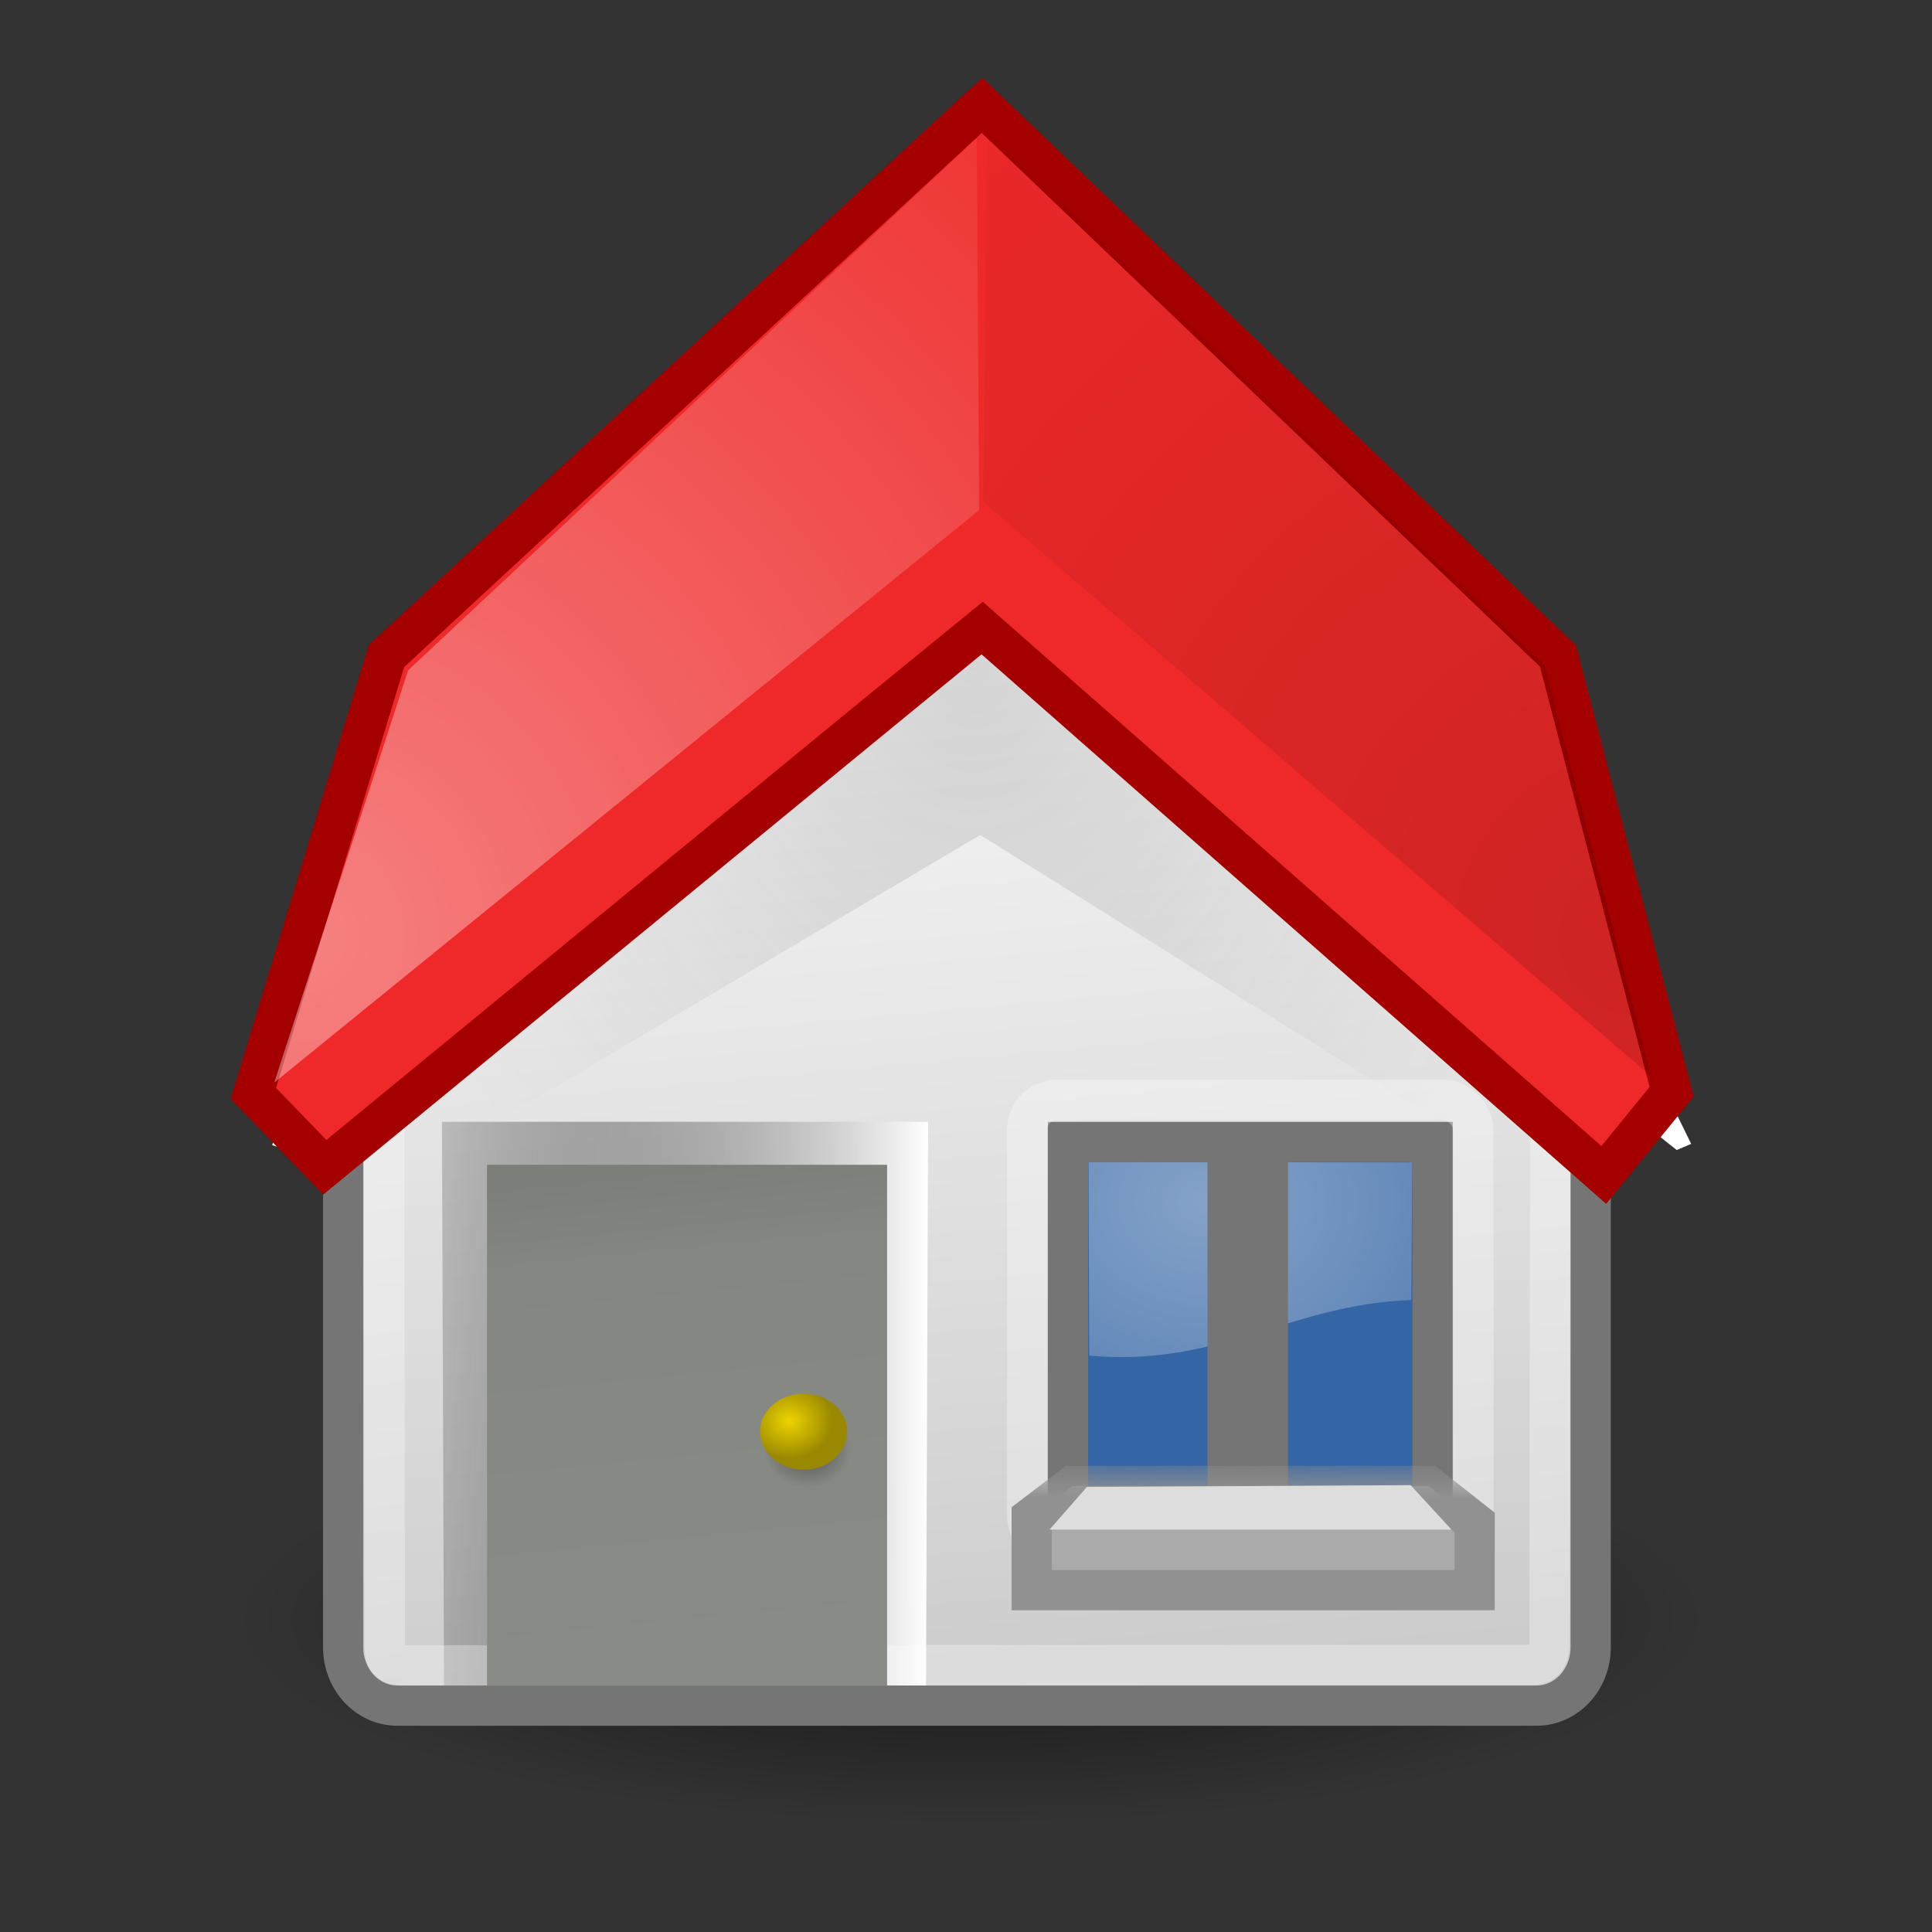 <?xml version="1.0" encoding="UTF-8" standalone="no"?>
<svg:svg
   xmlns:dc="http://purl.org/dc/elements/1.1/"
   xmlns:cc="http://web.resource.org/cc/"
   xmlns:rdf="http://www.w3.org/1999/02/22-rdf-syntax-ns#"
   xmlns:svg="http://www.w3.org/2000/svg"
   xmlns:xlink="http://www.w3.org/1999/xlink"
   xmlns:sodipodi="http://inkscape.sourceforge.net/DTD/sodipodi-0.dtd"
   xmlns:inkscape="http://www.inkscape.org/namespaces/inkscape"
   width="48"
   height="48"
   overflow="visible"
   enable-background="new 0 0 128 129.396"
   xml:space="preserve"
   id="svg2"
   sodipodi:version="0.32"
   inkscape:version="0.42+devel"
   sodipodi:docname="go-home.svg"
   sodipodi:docbase="/home/jimmac/src/cvs/tango-icon-theme/scalable/actions"
   version="1.0"><svg:rect width="100%" height="100%" fill="#333333" stroke="none"/><svg:defs
   id="defs365"><svg:linearGradient
   id="linearGradient2406"><svg:stop
     style="stop-color:#7c7e79;stop-opacity:1;"
     offset="0"
     id="stop2408" /><svg:stop
     id="stop2414"
     offset="0.172"
     style="stop-color:#848681;stop-opacity:1;" /><svg:stop
     style="stop-color:#898c86;stop-opacity:1;"
     offset="1"
     id="stop2410" /></svg:linearGradient><svg:linearGradient
   inkscape:collect="always"
   id="linearGradient2390"><svg:stop
     style="stop-color:#919191;stop-opacity:1;"
     offset="0"
     id="stop2392" /><svg:stop
     style="stop-color:#919191;stop-opacity:0;"
     offset="1"
     id="stop2394" /></svg:linearGradient><svg:linearGradient
   inkscape:collect="always"
   id="linearGradient2378"><svg:stop
     style="stop-color:#575757;stop-opacity:1;"
     offset="0"
     id="stop2380" /><svg:stop
     style="stop-color:#575757;stop-opacity:0;"
     offset="1"
     id="stop2382" /></svg:linearGradient><svg:linearGradient
   inkscape:collect="always"
   id="linearGradient2368"><svg:stop
     style="stop-color:#ffffff;stop-opacity:1;"
     offset="0"
     id="stop2370" /><svg:stop
     style="stop-color:#ffffff;stop-opacity:0;"
     offset="1"
     id="stop2372" /></svg:linearGradient><svg:linearGradient
   inkscape:collect="always"
   id="linearGradient2349"><svg:stop
     style="stop-color:#000000;stop-opacity:1;"
     offset="0"
     id="stop2351" /><svg:stop
     style="stop-color:#000000;stop-opacity:0;"
     offset="1"
     id="stop2353" /></svg:linearGradient><svg:linearGradient
   id="linearGradient2341"><svg:stop
     id="stop2343"
     offset="0"
     style="stop-color:#000000;stop-opacity:1;" /><svg:stop
     id="stop2345"
     offset="1"
     style="stop-color:#000000;stop-opacity:0;" /></svg:linearGradient><svg:linearGradient
   id="linearGradient2329"><svg:stop
     style="stop-color:#000000;stop-opacity:0.186;"
     offset="0"
     id="stop2331" /><svg:stop
     style="stop-color:#ffffff;stop-opacity:1;"
     offset="1"
     id="stop2333" /></svg:linearGradient><svg:linearGradient
   inkscape:collect="always"
   id="linearGradient2319"><svg:stop
     style="stop-color:#000000;stop-opacity:1;"
     offset="0"
     id="stop2321" /><svg:stop
     style="stop-color:#000000;stop-opacity:0;"
     offset="1"
     id="stop2323" /></svg:linearGradient><svg:linearGradient
   id="linearGradient2307"><svg:stop
     style="stop-color:#edd400;stop-opacity:1;"
     offset="0"
     id="stop2309" /><svg:stop
     style="stop-color:#998800;stop-opacity:1;"
     offset="1"
     id="stop2311" /></svg:linearGradient><svg:linearGradient
   inkscape:collect="always"
   id="linearGradient2299"><svg:stop
     style="stop-color:#ffffff;stop-opacity:1;"
     offset="0"
     id="stop2301" /><svg:stop
     style="stop-color:#ffffff;stop-opacity:0;"
     offset="1"
     id="stop2303" /></svg:linearGradient>
		
		
	
			<svg:linearGradient
   id="XMLID_1_"
   gradientUnits="userSpaceOnUse"
   x1="80.224"
   y1="118.516"
   x2="48.046"
   y2="60.794"
   gradientTransform="matrix(0.315,0,0,0.315,4.128,3.743)">
				<svg:stop
   offset="0"
   style="stop-color:#8C8C8C"
   id="stop10" />
				<svg:stop
   offset="1"
   style="stop-color:#858585"
   id="stop12" />
				<midPointStop
   offset="0"
   style="stop-color:#8C8C8C" />
				<midPointStop
   offset="0.5"
   style="stop-color:#8C8C8C" />
				<midPointStop
   offset="1"
   style="stop-color:#858585" />
			</svg:linearGradient>
			
			<svg:linearGradient
   id="XMLID_2_"
   gradientUnits="userSpaceOnUse"
   x1="80.224"
   y1="117.52"
   x2="48.046"
   y2="59.8"
   gradientTransform="matrix(0.315,0,0,0.315,4.128,3.743)">
				<svg:stop
   offset="0"
   style="stop-color:#CCCCCC"
   id="stop17" />
				<svg:stop
   offset="0.983"
   style="stop-color:#FFFFFF"
   id="stop19" />
				<midPointStop
   offset="0"
   style="stop-color:#CCCCCC" />
				<midPointStop
   offset="0.5"
   style="stop-color:#CCCCCC" />
				<midPointStop
   offset="0.983"
   style="stop-color:#FFFFFF" />
			</svg:linearGradient>
			
			
			
			
			
			
		
				
				<svg:linearGradient
   y2="62.626"
   x2="18.581"
   y1="-9.918"
   x1="91.272"
   gradientUnits="userSpaceOnUse"
   id="XMLID_41_"
   gradientTransform="matrix(0.315,0,0,0.315,4.128,3.743)">
					<svg:stop
   id="stop352"
   style="stop-color:#FFFFFF"
   offset="0" />
					<svg:stop
   id="stop354"
   style="stop-color:#FFE8DA"
   offset="0.166" />
					<svg:stop
   id="stop356"
   style="stop-color:#FFAD7C"
   offset="0.538" />
					<svg:stop
   id="stop358"
   style="stop-color:#FF6000"
   offset="1" />
					<midPointStop
   style="stop-color:#FFFFFF"
   offset="0" />
					<midPointStop
   style="stop-color:#FFFFFF"
   offset="0.525" />
					<midPointStop
   style="stop-color:#FF6000"
   offset="1" />
				</svg:linearGradient>
				
				
			
				
				
			
				
				<svg:linearGradient
   y2="86.997"
   x2="55.993"
   y1="79.001"
   x1="55.993"
   gradientUnits="userSpaceOnUse"
   id="XMLID_3_">
					<svg:stop
   id="stop30"
   style="stop-color:#4A220A"
   offset="0" />
					<svg:stop
   id="stop32"
   style="stop-color:#BA632C"
   offset="0.421" />
					<svg:stop
   id="stop34"
   style="stop-color:#FFFFFF"
   offset="1" />
					<midPointStop
   style="stop-color:#4A220A"
   offset="0" />
					<midPointStop
   style="stop-color:#4A220A"
   offset="0.5" />
					<midPointStop
   style="stop-color:#BA632C"
   offset="0.421" />
					<midPointStop
   style="stop-color:#BA632C"
   offset="0.5" />
					<midPointStop
   style="stop-color:#FFFFFF"
   offset="1" />
				</svg:linearGradient>
				
				<svg:linearGradient
   y2="86.997"
   x2="69.263"
   y1="79.001"
   x1="69.263"
   gradientUnits="userSpaceOnUse"
   id="XMLID_4_">
					<svg:stop
   id="stop39"
   style="stop-color:#4A220A"
   offset="0" />
					<svg:stop
   id="stop41"
   style="stop-color:#BA632C"
   offset="0.421" />
					<svg:stop
   id="stop43"
   style="stop-color:#FFFFFF"
   offset="1" />
					<midPointStop
   style="stop-color:#4A220A"
   offset="0" />
					<midPointStop
   style="stop-color:#4A220A"
   offset="0.5" />
					<midPointStop
   style="stop-color:#BA632C"
   offset="0.421" />
					<midPointStop
   style="stop-color:#BA632C"
   offset="0.5" />
					<midPointStop
   style="stop-color:#FFFFFF"
   offset="1" />
				</svg:linearGradient>
				
				
				
					<svg:linearGradient
   gradientTransform="matrix(1.169,0,0,0.591,8.693,45.473)"
   y2="24.796"
   x2="36.763"
   y1="25.451"
   x1="55.529"
   gradientUnits="userSpaceOnUse"
   id="XMLID_5_">
					<svg:stop
   id="stop50"
   style="stop-color:#BA632C"
   offset="0.07" />
					<svg:stop
   id="stop52"
   style="stop-color:#FDCC8A"
   offset="0.93" />
					<midPointStop
   style="stop-color:#BA632C"
   offset="0.07" />
					<midPointStop
   style="stop-color:#BA632C"
   offset="0.5" />
					<midPointStop
   style="stop-color:#FDCC8A"
   offset="0.93" />
				</svg:linearGradient>
				
				
					<svg:linearGradient
   gradientTransform="matrix(1.169,0,0,1,8.693,16.415)"
   y2="60.495"
   x2="35.894"
   y1="60.138"
   x1="56.364"
   gradientUnits="userSpaceOnUse"
   id="XMLID_6_">
					<svg:stop
   id="stop57"
   style="stop-color:#BA632C"
   offset="0.15" />
					<svg:stop
   id="stop59"
   style="stop-color:#FDCC8A"
   offset="0.85" />
					<midPointStop
   style="stop-color:#BA632C"
   offset="0.15" />
					<midPointStop
   style="stop-color:#BA632C"
   offset="0.5" />
					<midPointStop
   style="stop-color:#FDCC8A"
   offset="0.85" />
				</svg:linearGradient>
				
				
				
					<svg:linearGradient
   gradientTransform="matrix(0.999,0,0,0.844,17.43,24.705)"
   y2="60.853"
   x2="52.752"
   y1="42.278"
   x1="37.709"
   gradientUnits="userSpaceOnUse"
   id="XMLID_7_">
					<svg:stop
   id="stop66"
   style="stop-color:#4A220A"
   offset="0.32" />
					<svg:stop
   id="stop68"
   style="stop-color:#BA632C"
   offset="0.414" />
					<svg:stop
   id="stop70"
   style="stop-color:#FFCC99"
   offset="0.68" />
					<midPointStop
   style="stop-color:#4A220A"
   offset="0.32" />
					<midPointStop
   style="stop-color:#4A220A"
   offset="0.5" />
					<midPointStop
   style="stop-color:#BA632C"
   offset="0.414" />
					<midPointStop
   style="stop-color:#BA632C"
   offset="0.5" />
					<midPointStop
   style="stop-color:#FFCC99"
   offset="0.68" />
				</svg:linearGradient>
				
				
				
					<svg:linearGradient
   gradientTransform="matrix(0.907,0,0,0.389,21.853,61.723)"
   y2="-1.591"
   x2="52.281"
   y1="17.167"
   x1="37.626"
   gradientUnits="userSpaceOnUse"
   id="XMLID_8_">
					<svg:stop
   id="stop77"
   style="stop-color:#9D9CAB"
   offset="0.26" />
					<svg:stop
   id="stop79"
   style="stop-color:#FFFFFF"
   offset="0.74" />
					<midPointStop
   style="stop-color:#9D9CAB"
   offset="0.26" />
					<midPointStop
   style="stop-color:#9D9CAB"
   offset="0.5" />
					<midPointStop
   style="stop-color:#FFFFFF"
   offset="0.74" />
				</svg:linearGradient>
				
				
					<svg:linearGradient
   gradientTransform="matrix(0.907,0,0,-0.355,21.853,125.107)"
   y2="142.238"
   x2="48.324"
   y1="161.804"
   x1="41.586"
   gradientUnits="userSpaceOnUse"
   id="XMLID_9_">
					<svg:stop
   id="stop84"
   style="stop-color:#000000"
   offset="0.2" />
					<svg:stop
   id="stop86"
   style="stop-color:#CCCCFF"
   offset="0.8" />
					<midPointStop
   style="stop-color:#000000"
   offset="0.2" />
					<midPointStop
   style="stop-color:#000000"
   offset="0.5" />
					<midPointStop
   style="stop-color:#CCCCFF"
   offset="0.8" />
				</svg:linearGradient>
				
				
					<svg:linearGradient
   gradientTransform="matrix(0.907,0,0,-3.430000e-2,21.853,97.574)"
   y2="843.748"
   x2="54.619"
   y1="844.086"
   x1="35.289"
   gradientUnits="userSpaceOnUse"
   id="XMLID_10_">
					<svg:stop
   id="stop91"
   style="stop-color:#BA632C"
   offset="0.15" />
					<svg:stop
   id="stop93"
   style="stop-color:#FFCC99"
   offset="0.85" />
					<midPointStop
   style="stop-color:#BA632C"
   offset="0.15" />
					<midPointStop
   style="stop-color:#BA632C"
   offset="0.5" />
					<midPointStop
   style="stop-color:#FFCC99"
   offset="0.85" />
				</svg:linearGradient>
				
				
				
					<svg:linearGradient
   gradientTransform="matrix(1.169,0,0,1,-56.43,12.977)"
   y2="61.112"
   x2="110.049"
   y1="61.383"
   x1="102.276"
   gradientUnits="userSpaceOnUse"
   id="XMLID_11_">
					<svg:stop
   id="stop100"
   style="stop-color:#BA632C"
   offset="0.11" />
					<svg:stop
   id="stop102"
   style="stop-color:#FFCC99"
   offset="0.89" />
					<midPointStop
   style="stop-color:#BA632C"
   offset="0.11" />
					<midPointStop
   style="stop-color:#BA632C"
   offset="0.5" />
					<midPointStop
   style="stop-color:#FFCC99"
   offset="0.89" />
				</svg:linearGradient>
				
				
					<svg:linearGradient
   gradientTransform="matrix(1.169,0,0,1,-56.43,12.977)"
   y2="61.249"
   x2="101.447"
   y1="61.249"
   x1="93.719"
   gradientUnits="userSpaceOnUse"
   id="XMLID_12_">
					<svg:stop
   id="stop107"
   style="stop-color:#BA632C"
   offset="0.17" />
					<svg:stop
   id="stop109"
   style="stop-color:#FFCC99"
   offset="0.83" />
					<midPointStop
   style="stop-color:#BA632C"
   offset="0.17" />
					<midPointStop
   style="stop-color:#BA632C"
   offset="0.5" />
					<midPointStop
   style="stop-color:#FFCC99"
   offset="0.83" />
				</svg:linearGradient>
				
				
					<svg:linearGradient
   gradientTransform="matrix(0,-0.679,-2.900000e-2,0,70.906,130.055)"
   y2="301.427"
   x2="100.572"
   y1="301.427"
   x1="81.505"
   gradientUnits="userSpaceOnUse"
   id="XMLID_13_">
					<svg:stop
   id="stop114"
   style="stop-color:#BA632C"
   offset="0.15" />
					<svg:stop
   id="stop116"
   style="stop-color:#FFCC99"
   offset="0.85" />
					<midPointStop
   style="stop-color:#BA632C"
   offset="0.15" />
					<midPointStop
   style="stop-color:#BA632C"
   offset="0.5" />
					<midPointStop
   style="stop-color:#FFCC99"
   offset="0.85" />
				</svg:linearGradient>
				
				
					<svg:linearGradient
   gradientTransform="matrix(1.039,0,0,1,-51.632,12.448)"
   y2="66.216"
   x2="99.083"
   y1="52.202"
   x1="92.548"
   gradientUnits="userSpaceOnUse"
   id="XMLID_14_">
					<svg:stop
   id="stop121"
   style="stop-color:#BA632C"
   offset="0.17" />
					<svg:stop
   id="stop123"
   style="stop-color:#FFCC99"
   offset="0.83" />
					<midPointStop
   style="stop-color:#BA632C"
   offset="0.17" />
					<midPointStop
   style="stop-color:#BA632C"
   offset="0.5" />
					<midPointStop
   style="stop-color:#FFCC99"
   offset="0.83" />
				</svg:linearGradient>
				
				
					<svg:linearGradient
   gradientTransform="matrix(1.039,0,0,1,-51.632,12.448)"
   y2="52.726"
   x2="91.532"
   y1="51.122"
   x1="100.629"
   gradientUnits="userSpaceOnUse"
   id="XMLID_15_">
					<svg:stop
   id="stop128"
   style="stop-color:#BA632C"
   offset="0.01" />
					<svg:stop
   id="stop130"
   style="stop-color:#FFCC99"
   offset="0.99" />
					<midPointStop
   style="stop-color:#BA632C"
   offset="0.01" />
					<midPointStop
   style="stop-color:#BA632C"
   offset="0.5" />
					<midPointStop
   style="stop-color:#FFCC99"
   offset="0.99" />
				</svg:linearGradient>
				
				
				<svg:linearGradient
   y2="76.429"
   x2="55.528"
   y1="69.875"
   x1="48.735"
   gradientUnits="userSpaceOnUse"
   id="XMLID_16_">
					<svg:stop
   id="stop137"
   style="stop-color:#4A220A"
   offset="0" />
					<svg:stop
   id="stop139"
   style="stop-color:#BA632C"
   offset="0.481" />
					<svg:stop
   id="stop141"
   style="stop-color:#FFFFFF"
   offset="1" />
					<midPointStop
   style="stop-color:#4A220A"
   offset="0" />
					<midPointStop
   style="stop-color:#4A220A"
   offset="0.5" />
					<midPointStop
   style="stop-color:#BA632C"
   offset="0.481" />
					<midPointStop
   style="stop-color:#BA632C"
   offset="0.5" />
					<midPointStop
   style="stop-color:#FFFFFF"
   offset="1" />
				</svg:linearGradient>
				
				
					<svg:linearGradient
   gradientTransform="matrix(1.039,0,0,1,14.507,12.617)"
   y2="61.245"
   x2="37.517"
   y1="54.1"
   x1="28.693"
   gradientUnits="userSpaceOnUse"
   id="XMLID_17_">
					<svg:stop
   id="stop146"
   style="stop-color:#BA632C"
   offset="0.17" />
					<svg:stop
   id="stop148"
   style="stop-color:#FFCC99"
   offset="0.83" />
					<midPointStop
   style="stop-color:#BA632C"
   offset="0.17" />
					<midPointStop
   style="stop-color:#BA632C"
   offset="0.5" />
					<midPointStop
   style="stop-color:#FFCC99"
   offset="0.83" />
				</svg:linearGradient>
				
				
				
					<svg:linearGradient
   gradientTransform="matrix(-1.039,0,0,1,188.616,12.468)"
   y2="49.462"
   x2="111.112"
   y1="54.461"
   x1="104.478"
   gradientUnits="userSpaceOnUse"
   id="XMLID_18_">
					<svg:stop
   id="stop155"
   style="stop-color:#BA632C"
   offset="0" />
					<svg:stop
   id="stop157"
   style="stop-color:#FFCC99"
   offset="1" />
					<midPointStop
   style="stop-color:#BA632C"
   offset="0" />
					<midPointStop
   style="stop-color:#BA632C"
   offset="0.5" />
					<midPointStop
   style="stop-color:#FFCC99"
   offset="1" />
				</svg:linearGradient>
				
				
					<svg:linearGradient
   gradientTransform="matrix(-1.039,0,0,1,122.538,12.153)"
   y2="59.285"
   x2="39.808"
   y1="57.794"
   x1="49.216"
   gradientUnits="userSpaceOnUse"
   id="XMLID_19_">
					<svg:stop
   id="stop162"
   style="stop-color:#BA632C"
   offset="0.23" />
					<svg:stop
   id="stop164"
   style="stop-color:#FFCC99"
   offset="0.77" />
					<midPointStop
   style="stop-color:#BA632C"
   offset="0.23" />
					<midPointStop
   style="stop-color:#BA632C"
   offset="0.5" />
					<midPointStop
   style="stop-color:#FFCC99"
   offset="0.77" />
				</svg:linearGradient>
				
				<svg:linearGradient
   y2="78.595"
   x2="67.567"
   y1="69.644"
   x1="76.76"
   gradientUnits="userSpaceOnUse"
   id="XMLID_20_">
					<svg:stop
   id="stop169"
   style="stop-color:#4A220A"
   offset="0" />
					<svg:stop
   id="stop171"
   style="stop-color:#BA632C"
   offset="0.481" />
					<svg:stop
   id="stop173"
   style="stop-color:#FFFFFF"
   offset="1" />
					<midPointStop
   style="stop-color:#4A220A"
   offset="0" />
					<midPointStop
   style="stop-color:#4A220A"
   offset="0.5" />
					<midPointStop
   style="stop-color:#BA632C"
   offset="0.481" />
					<midPointStop
   style="stop-color:#BA632C"
   offset="0.5" />
					<midPointStop
   style="stop-color:#FFFFFF"
   offset="1" />
				</svg:linearGradient>
				
				
					<svg:linearGradient
   gradientTransform="matrix(-1.039,0,0,1,122.478,12.636)"
   y2="60.17"
   x2="40.431"
   y1="54.244"
   x1="47.749"
   gradientUnits="userSpaceOnUse"
   id="XMLID_21_">
					<svg:stop
   id="stop178"
   style="stop-color:#BA632C"
   offset="0.07" />
					<svg:stop
   id="stop180"
   style="stop-color:#FDCC8A"
   offset="0.93" />
					<midPointStop
   style="stop-color:#BA632C"
   offset="0.07" />
					<midPointStop
   style="stop-color:#BA632C"
   offset="0.5" />
					<midPointStop
   style="stop-color:#FDCC8A"
   offset="0.93" />
				</svg:linearGradient>
				
			
					
					
						<svg:linearGradient
   id="XMLID_22_"
   gradientUnits="userSpaceOnUse"
   x1="45.613"
   y1="71.582"
   x2="21.796"
   y2="71.998"
   gradientTransform="matrix(0.315,0,0,9.522308e-2,13.543,24.854)">
						<svg:stop
   offset="0.15"
   style="stop-color:#BA632C"
   id="stop191" />
						<svg:stop
   offset="0.85"
   style="stop-color:#FFFFFF"
   id="stop193" />
						<midPointStop
   offset="0.15"
   style="stop-color:#BA632C" />
						<midPointStop
   offset="0.5"
   style="stop-color:#BA632C" />
						<midPointStop
   offset="0.85"
   style="stop-color:#FFFFFF" />
					</svg:linearGradient>
					
					
						<svg:linearGradient
   id="XMLID_23_"
   gradientUnits="userSpaceOnUse"
   x1="31.459"
   y1="79.754"
   x2="31.459"
   y2="113.129"
   gradientTransform="matrix(0.278,0,0,0.295,15.414,8.77)">
						<svg:stop
   offset="0.25"
   style="stop-color:#4A220A"
   id="stop198" />
						<svg:stop
   offset="0.545"
   style="stop-color:#BA632C"
   id="stop200" />
						<svg:stop
   offset="0.75"
   style="stop-color:#FFFFFF"
   id="stop202" />
						<midPointStop
   offset="0.25"
   style="stop-color:#4A220A" />
						<midPointStop
   offset="0.5"
   style="stop-color:#4A220A" />
						<midPointStop
   offset="0.545"
   style="stop-color:#BA632C" />
						<midPointStop
   offset="0.5"
   style="stop-color:#BA632C" />
						<midPointStop
   offset="0.75"
   style="stop-color:#FFFFFF" />
					</svg:linearGradient>
					
					
						<svg:linearGradient
   id="XMLID_24_"
   gradientUnits="userSpaceOnUse"
   x1="26.391"
   y1="80.528"
   x2="44.719"
   y2="109.86"
   gradientTransform="matrix(0.362,0,0,0.323,11.306,6.612)">
						<svg:stop
   offset="0.2"
   style="stop-color:#BA632C"
   id="stop207" />
						<svg:stop
   offset="0.8"
   style="stop-color:#FF9233"
   id="stop209" />
						<midPointStop
   offset="0.2"
   style="stop-color:#BA632C" />
						<midPointStop
   offset="0.5"
   style="stop-color:#BA632C" />
						<midPointStop
   offset="0.8"
   style="stop-color:#FF9233" />
					</svg:linearGradient>
					
					
					
					
					
						<svg:linearGradient
   id="XMLID_25_"
   gradientUnits="userSpaceOnUse"
   x1="34.584"
   y1="111.299"
   x2="30.764"
   y2="110.965"
   gradientTransform="matrix(0.269,0,0,0.106,17.254,25.514)">
						<svg:stop
   offset="0.22"
   style="stop-color:#CC9933"
   id="stop220" />
						<svg:stop
   offset="0.78"
   style="stop-color:#FFFFFF"
   id="stop222" />
						<midPointStop
   offset="0.22"
   style="stop-color:#CC9933" />
						<midPointStop
   offset="0.5"
   style="stop-color:#CC9933" />
						<midPointStop
   offset="0.78"
   style="stop-color:#FFFFFF" />
					</svg:linearGradient>
					
					
					
				<svg:linearGradient
   inkscape:collect="always"
   xlink:href="#XMLID_2_"
   id="linearGradient1514"
   gradientUnits="userSpaceOnUse"
   gradientTransform="matrix(0.299,0,0,0.148,18.653,16.433)"
   x1="52.006"
   y1="166.133"
   x2="14.049"
   y2="-42.219" />
					
						<svg:linearGradient
   id="XMLID_37_"
   gradientUnits="userSpaceOnUse"
   x1="133.119"
   y1="39.565"
   x2="133.119"
   y2="-22.905"
   gradientTransform="matrix(-0.315,0,0,0.326,75.105,21.143)">
						<svg:stop
   offset="0"
   style="stop-color:#FFFFFF"
   id="stop318" />
						<svg:stop
   offset="0.736"
   style="stop-color:#FF6200"
   id="stop320" />
						<svg:stop
   offset="1"
   style="stop-color:#D94400"
   id="stop322" />
						<midPointStop
   offset="0"
   style="stop-color:#FFFFFF" />
						<midPointStop
   offset="0.5"
   style="stop-color:#FFFFFF" />
						<midPointStop
   offset="0.736"
   style="stop-color:#FF6200" />
						<midPointStop
   offset="0.5"
   style="stop-color:#FF6200" />
						<midPointStop
   offset="1"
   style="stop-color:#D94400" />
					</svg:linearGradient>
					
					
						<svg:linearGradient
   id="XMLID_38_"
   gradientUnits="userSpaceOnUse"
   x1="-91.156"
   y1="39.565"
   x2="-91.156"
   y2="-22.904"
   gradientTransform="matrix(0.315,0,0,0.326,44.266,21.143)">
						<svg:stop
   offset="0"
   style="stop-color:#FFFFFF"
   id="stop327" />
						<svg:stop
   offset="0.854"
   style="stop-color:#FF6200"
   id="stop329" />
						<svg:stop
   offset="1"
   style="stop-color:#F25D00"
   id="stop331" />
						<midPointStop
   offset="0"
   style="stop-color:#FFFFFF" />
						<midPointStop
   offset="0.5"
   style="stop-color:#FFFFFF" />
						<midPointStop
   offset="0.854"
   style="stop-color:#FF6200" />
						<midPointStop
   offset="0.5"
   style="stop-color:#FF6200" />
						<midPointStop
   offset="1"
   style="stop-color:#F25D00" />
					</svg:linearGradient>
					
					<svg:linearGradient
   id="XMLID_39_"
   gradientUnits="userSpaceOnUse"
   x1="64.388"
   y1="65.124"
   x2="64.388"
   y2="35.569"
   gradientTransform="matrix(0.315,0,0,0.315,4.128,2.618)">
						<svg:stop
   offset="0"
   style="stop-color:#FFFFFF"
   id="stop336" />
						<svg:stop
   offset="0.854"
   style="stop-color:#FF6200"
   id="stop338" />
						<svg:stop
   offset="1"
   style="stop-color:#F25D00"
   id="stop340" />
						<midPointStop
   offset="0"
   style="stop-color:#FFFFFF" />
						<midPointStop
   offset="0.5"
   style="stop-color:#FFFFFF" />
						<midPointStop
   offset="0.854"
   style="stop-color:#FF6200" />
						<midPointStop
   offset="0.5"
   style="stop-color:#FF6200" />
						<midPointStop
   offset="1"
   style="stop-color:#F25D00" />
					</svg:linearGradient>
					
					
						<svg:linearGradient
   id="XMLID_40_"
   gradientUnits="userSpaceOnUse"
   x1="33702.062"
   y1="33557.105"
   x2="-39713.711"
   y2="-39858.391"
   gradientTransform="matrix(-0.315,0,0,0.326,75.105,24.346)">
						<svg:stop
   offset="0"
   style="stop-color:#FF6200"
   id="stop345" />
						<svg:stop
   offset="1"
   style="stop-color:#AE0000"
   id="stop347" />
						<midPointStop
   offset="0"
   style="stop-color:#FF6200" />
						<midPointStop
   offset="0.5"
   style="stop-color:#FF6200" />
						<midPointStop
   offset="1"
   style="stop-color:#AE0000" />
					</svg:linearGradient>
					
				<svg:radialGradient
   inkscape:collect="always"
   xlink:href="#linearGradient2299"
   id="radialGradient2305"
   cx="7.533"
   cy="24.203"
   fx="7.533"
   fy="24.203"
   r="8.245"
   gradientTransform="matrix(3.644,-1.446144e-17,1.888845e-14,3.734,-19.914,-67.105)"
   gradientUnits="userSpaceOnUse" /><svg:radialGradient
   inkscape:collect="always"
   xlink:href="#linearGradient2307"
   id="radialGradient2313"
   cx="19.986"
   cy="36.778"
   fx="19.986"
   fy="36.778"
   r="1.082"
   gradientTransform="matrix(1,0,0,0.873,-0.375,3.195)"
   gradientUnits="userSpaceOnUse" /><svg:radialGradient
   inkscape:collect="always"
   xlink:href="#linearGradient2319"
   id="radialGradient2325"
   cx="20.444"
   cy="37.426"
   fx="20.444"
   fy="37.426"
   r="1.082"
   gradientTransform="matrix(1,0,0,0.873,-0.375,3.342)"
   gradientUnits="userSpaceOnUse" /><svg:linearGradient
   inkscape:collect="always"
   xlink:href="#linearGradient2329"
   id="linearGradient2335"
   x1="12.98"
   y1="36.035"
   x2="25.058"
   y2="36.035"
   gradientUnits="userSpaceOnUse"
   gradientTransform="matrix(1,0,0,0.995,-2,-0.972)" /><svg:radialGradient
   inkscape:collect="always"
   xlink:href="#linearGradient2341"
   id="radialGradient2339"
   gradientUnits="userSpaceOnUse"
   gradientTransform="matrix(3.644,1.446144e-17,1.888845e-14,-3.734,-1.947,96.318)"
   cx="11.681"
   cy="19.554"
   fx="11.681"
   fy="19.554"
   r="8.245" /><svg:radialGradient
   inkscape:collect="always"
   xlink:href="#linearGradient2349"
   id="radialGradient2355"
   cx="24.023"
   cy="40.569"
   fx="24.023"
   fy="40.569"
   r="16.287"
   gradientTransform="matrix(1,0,0,0.431,5.328312e-16,23.074)"
   gradientUnits="userSpaceOnUse" /><svg:radialGradient
   inkscape:collect="always"
   xlink:href="#linearGradient2368"
   id="radialGradient2374"
   cx="29.913"
   cy="30.443"
   fx="29.913"
   fy="30.443"
   r="4.002"
   gradientTransform="matrix(3.352,-1.947975e-22,1.539870e-22,2.797,-70.364,-55.29)"
   gradientUnits="userSpaceOnUse" /><svg:radialGradient
   inkscape:collect="always"
   xlink:href="#linearGradient2378"
   id="radialGradient2384"
   cx="24.195"
   cy="10.578"
   fx="24.195"
   fy="10.578"
   r="15.243"
   gradientTransform="matrix(1,-3.186291e-8,3.794508e-8,1.191,0,3.897)"
   gradientUnits="userSpaceOnUse" /><svg:linearGradient
   inkscape:collect="always"
   xlink:href="#linearGradient2390"
   id="linearGradient2396"
   x1="30.32"
   y1="36.338"
   x2="30.324"
   y2="35.17"
   gradientUnits="userSpaceOnUse"
   gradientTransform="translate(0,0.875)" /><svg:linearGradient
   inkscape:collect="always"
   xlink:href="#linearGradient2406"
   id="linearGradient2412"
   x1="17.85"
   y1="28.939"
   x2="19.04"
   y2="41.032"
   gradientUnits="userSpaceOnUse" /></svg:defs><sodipodi:namedview
   inkscape:cy="24.607712"
   inkscape:cx="27.745179"
   inkscape:zoom="16"
   inkscape:window-height="937"
   inkscape:window-width="970"
   inkscape:pageshadow="2"
   inkscape:pageopacity="0.0"
   borderopacity="0.216"
   bordercolor="#666666"
   pagecolor="#ffffff"
   id="base"
   inkscape:showpageshadow="false"
   inkscape:window-x="259"
   inkscape:window-y="551"
   inkscape:current-layer="svg2"
   fill="#555753"
   showgrid="false"
   stroke="#a40000" />
	<svg:path
   sodipodi:type="arc"
   style="opacity:0.614;color:#000000;fill:url(#radialGradient2355);fill-opacity:1;fill-rule:nonzero;stroke:none;stroke-width:1;stroke-linecap:butt;stroke-linejoin:miter;marker:none;marker-start:none;marker-mid:none;marker-end:none;stroke-miterlimit:4;stroke-dasharray:none;stroke-dashoffset:0;stroke-opacity:1;visibility:visible;display:inline;overflow:visible"
   id="path2347"
   sodipodi:cx="24.023088"
   sodipodi:cy="40.56913"
   sodipodi:rx="16.28684"
   sodipodi:ry="7.0236998"
   d="M 40.31 40.569 A 16.287 7.024 0 1 1  7.736,40.569 A 16.287 7.024 0 1 1  40.31 40.569 z"
   transform="matrix(1.125,0,0,0.725,-2.901,10.825)" /><svg:path
   style="color:#000000;fill:url(#linearGradient1514);fill-opacity:1;fill-rule:nonzero;stroke:#757575;stroke-width:1;stroke-linecap:butt;stroke-linejoin:miter;marker:none;marker-start:none;marker-mid:none;marker-end:none;stroke-miterlimit:4;stroke-dashoffset:0;stroke-opacity:1;visibility:visible;display:inline;overflow:visible"
   d="M 21.885,9.965 L 27.179,9.965 C 27.925,9.965 39.52,23.682 39.52,24.486 L 39.52,40.924 C 39.52,41.729 38.919,42.376 38.173,42.376 L 9.873,42.376 C 9.127,42.376 8.526,41.729 8.526,40.924 L 8.526,24.486 C 8.526,23.682 21.139,9.965 21.885,9.965 z "
   id="rect1512"
   sodipodi:nodetypes="ccccccccc" /><svg:path
   style="fill:url(#linearGradient2335);fill-opacity:1;fill-rule:evenodd"
   id="path2327"
   d="M 23.058,27.871 L 23.007,41.875 L 11.031,41.875 L 10.98,27.871 L 23.058,27.871 z "
   clip-rule="evenodd"
   sodipodi:nodetypes="ccccc" /><svg:path
   style="fill:none"
   id="path5"
   d="M 44.408,43.337 L 4.128,43.337 L 4.128,3.057 L 44.408,3.057 L 44.408,43.337 z " /><svg:path
   sodipodi:nodetypes="ccccccccc"
   id="path2357"
   d="M 22.028,11.051 L 26.968,11.051 C 27.664,11.051 38.522,23.847 38.522,24.598 L 38.496,40.783 C 38.496,41.191 38.369,41.364 38.041,41.364 L 10.082,41.376 C 9.754,41.376 9.563,41.305 9.563,40.973 L 9.537,24.598 C 9.537,23.847 21.332,11.051 22.028,11.051 z "
   style="opacity:0.312;color:#000000;fill:none;fill-opacity:1;fill-rule:nonzero;stroke:#ffffff;stroke-width:1;stroke-linecap:butt;stroke-linejoin:miter;marker:none;marker-start:none;marker-mid:none;marker-end:none;stroke-miterlimit:4;stroke-dashoffset:0;stroke-opacity:1;visibility:visible;display:inline;overflow:visible" /><svg:path
   clip-rule="evenodd"
   d="M 8.952,28.337 L 9.029,29.831 L 24.352,20.744 L 39.312,30.094 L 39.438,28.317 L 24.452,15.621 L 8.952,28.337 z "
   id="path23"
   style="opacity:0.2;fill:url(#radialGradient2384);fill-opacity:1;fill-rule:evenodd"
   sodipodi:nodetypes="ccccccc" /><svg:path
   clip-rule="evenodd"
   d="M 22.04,28.939 L 22.04,41.875 L 12.1,41.875 L 12.1,28.939 L 22.04,28.939 z "
   id="path188"
   style="fill:url(#linearGradient2412);fill-opacity:1;fill-rule:evenodd" /><svg:path
   style="opacity:0.409;fill:url(#radialGradient2325);fill-opacity:1;fill-rule:evenodd"
   id="path2315"
   d="M 20.07,35.083 C 20.667,35.083 21.151,35.504 21.151,36.023 C 21.151,36.547 20.667,36.973 20.07,36.973 C 19.472,36.973 18.987,36.547 18.987,36.023 C 18.987,35.504 19.472,35.083 20.07,35.083 z "
   clip-rule="evenodd" /><svg:path
   clip-rule="evenodd"
   d="M 19.968,34.625 C 20.566,34.625 21.049,35.046 21.049,35.565 C 21.049,36.089 20.566,36.515 19.968,36.515 C 19.37,36.515 18.885,36.089 18.885,35.565 C 18.885,35.046 19.37,34.625 19.968,34.625 z "
   id="path217"
   style="fill:url(#radialGradient2313);fill-opacity:1;fill-rule:evenodd" /><svg:path
   d="M 24.398,14.965 L 41.218,28.223 L 41.658,28.572 L 42.017,28.419 L 41.685,27.742 L 41.439,27.544 L 24.398,13.705 L 7.167,27.696 L 6.956,27.824 L 6.763,28.452 L 7.149,28.567 L 7.49,28.293 L 24.398,14.965 z "
   id="path342"
   style="fill:url(#XMLID_39_)" /><svg:path
   style="fill:#ef2929;stroke:#a40000"
   id="path362"
   d="M 24.294,2.711 L 9.602,16.299 L 6.293,27.165 L 8.07,29 C 8.07,29 24.206,15.752 24.398,15.601 L 39.845,29.191 L 41.532,27.126 L 38.708,16.299 L 24.398,2.618 L 24.294,2.711 z "
   sodipodi:nodetypes="cccccccccc" />
<svg:path
   style="opacity:0.409;color:#000000;fill:url(#radialGradient2305);fill-opacity:1;fill-rule:nonzero;stroke:none;stroke-width:1;stroke-linecap:butt;stroke-linejoin:miter;marker:none;marker-start:none;marker-mid:none;marker-end:none;stroke-miterlimit:4;stroke-dasharray:none;stroke-dashoffset:0;stroke-opacity:1;visibility:visible;display:inline;overflow:visible"
   d="M 10.139,16.654 L 6.813,26.897 L 24.328,12.673 L 24.266,3.435 L 10.139,16.654 z "
   id="path1536"
   sodipodi:nodetypes="ccccc" /><svg:path
   sodipodi:nodetypes="ccccc"
   id="path2337"
   d="M 24.43,12.469 L 24.519,3.278 L 38.386,16.562 L 41.022,26.742 L 24.43,12.469 z "
   style="opacity:0.136;color:#000000;fill:url(#radialGradient2339);fill-opacity:1;fill-rule:nonzero;stroke:none;stroke-width:1;stroke-linecap:butt;stroke-linejoin:miter;marker:none;marker-start:none;marker-mid:none;marker-end:none;stroke-miterlimit:4;stroke-dasharray:none;stroke-dashoffset:0;stroke-opacity:1;visibility:visible;display:inline;overflow:visible" /><svg:rect
   style="opacity:1;color:#000000;fill:#3465a4;fill-opacity:1;fill-rule:nonzero;stroke:#757575;stroke-width:1;stroke-linecap:butt;stroke-linejoin:miter;marker:none;marker-start:none;marker-mid:none;marker-end:none;stroke-miterlimit:4;stroke-dasharray:none;stroke-dashoffset:0;stroke-opacity:1;visibility:visible;display:inline;overflow:visible"
   id="rect2359"
   width="9.059"
   height="9.039"
   x="26.533"
   y="28.373" /><svg:rect
   ry="0.736"
   rx="0.736"
   y="27.326"
   x="25.521"
   height="11.097"
   width="11.083"
   id="rect2361"
   style="opacity:0.318;color:#000000;fill:none;fill-opacity:1;fill-rule:nonzero;stroke:#ffffff;stroke-width:1;stroke-linecap:butt;stroke-linejoin:miter;marker:none;marker-start:none;marker-mid:none;marker-end:none;stroke-miterlimit:4;stroke-dasharray:none;stroke-dashoffset:0;stroke-opacity:1;visibility:visible;display:inline;overflow:visible" /><svg:path
   style="opacity:0.398;color:#000000;fill:url(#radialGradient2374);fill-opacity:1;fill-rule:nonzero;stroke:none;stroke-width:1;stroke-linecap:butt;stroke-linejoin:miter;marker:none;marker-start:none;marker-mid:none;marker-end:none;stroke-miterlimit:4;stroke-dasharray:none;stroke-dashoffset:0;stroke-opacity:1;visibility:visible;display:inline;overflow:visible"
   d="M 27.061,33.68 C 30.294,33.975 32.079,32.395 35.064,32.3 L 35.086,28.879 L 27.044,28.874 L 27.061,33.68 z "
   id="rect2363"
   sodipodi:nodetypes="ccccc" /><svg:rect
   style="opacity:1;color:#000000;fill:#757575;fill-opacity:1;fill-rule:nonzero;stroke:none;stroke-width:1;stroke-linecap:butt;stroke-linejoin:miter;marker:none;marker-start:none;marker-mid:none;marker-end:none;stroke-miterlimit:4;stroke-dasharray:none;stroke-dashoffset:0;stroke-opacity:1;visibility:visible;display:inline;overflow:visible"
   id="rect2376"
   width="2"
   height="8.972"
   x="30"
   y="28.389" /><svg:path
   style="opacity:1;color:#000000;fill:#aaaaaa;fill-opacity:1;fill-rule:nonzero;stroke:url(#linearGradient2396);stroke-width:1;stroke-linecap:butt;stroke-linejoin:miter;marker:none;marker-start:none;marker-mid:none;marker-end:none;stroke-miterlimit:4;stroke-dasharray:none;stroke-dashoffset:0;stroke-opacity:1;visibility:visible;display:inline;overflow:visible"
   d="M 26.649,36.92 L 25.633,37.694 L 25.633,39.506 L 36.637,39.506 L 36.637,37.826 L 35.488,36.92 L 26.649,36.92 z "
   id="path2386"
   sodipodi:nodetypes="ccccccc" /><svg:path
   style="opacity:1;color:#000000;fill:#dddddd;fill-opacity:1;fill-rule:nonzero;stroke:none;stroke-width:1;stroke-linecap:butt;stroke-linejoin:miter;marker:none;marker-start:none;marker-mid:none;marker-end:none;stroke-miterlimit:4;stroke-dasharray:none;stroke-dashoffset:0;stroke-opacity:1;visibility:visible;display:inline;overflow:visible"
   d="M 27.003,36.943 L 26.075,38.003 L 36.062,38.003 L 35.046,36.898 L 27.003,36.943 z "
   id="path2388"
   sodipodi:nodetypes="ccccc" /></svg:svg>